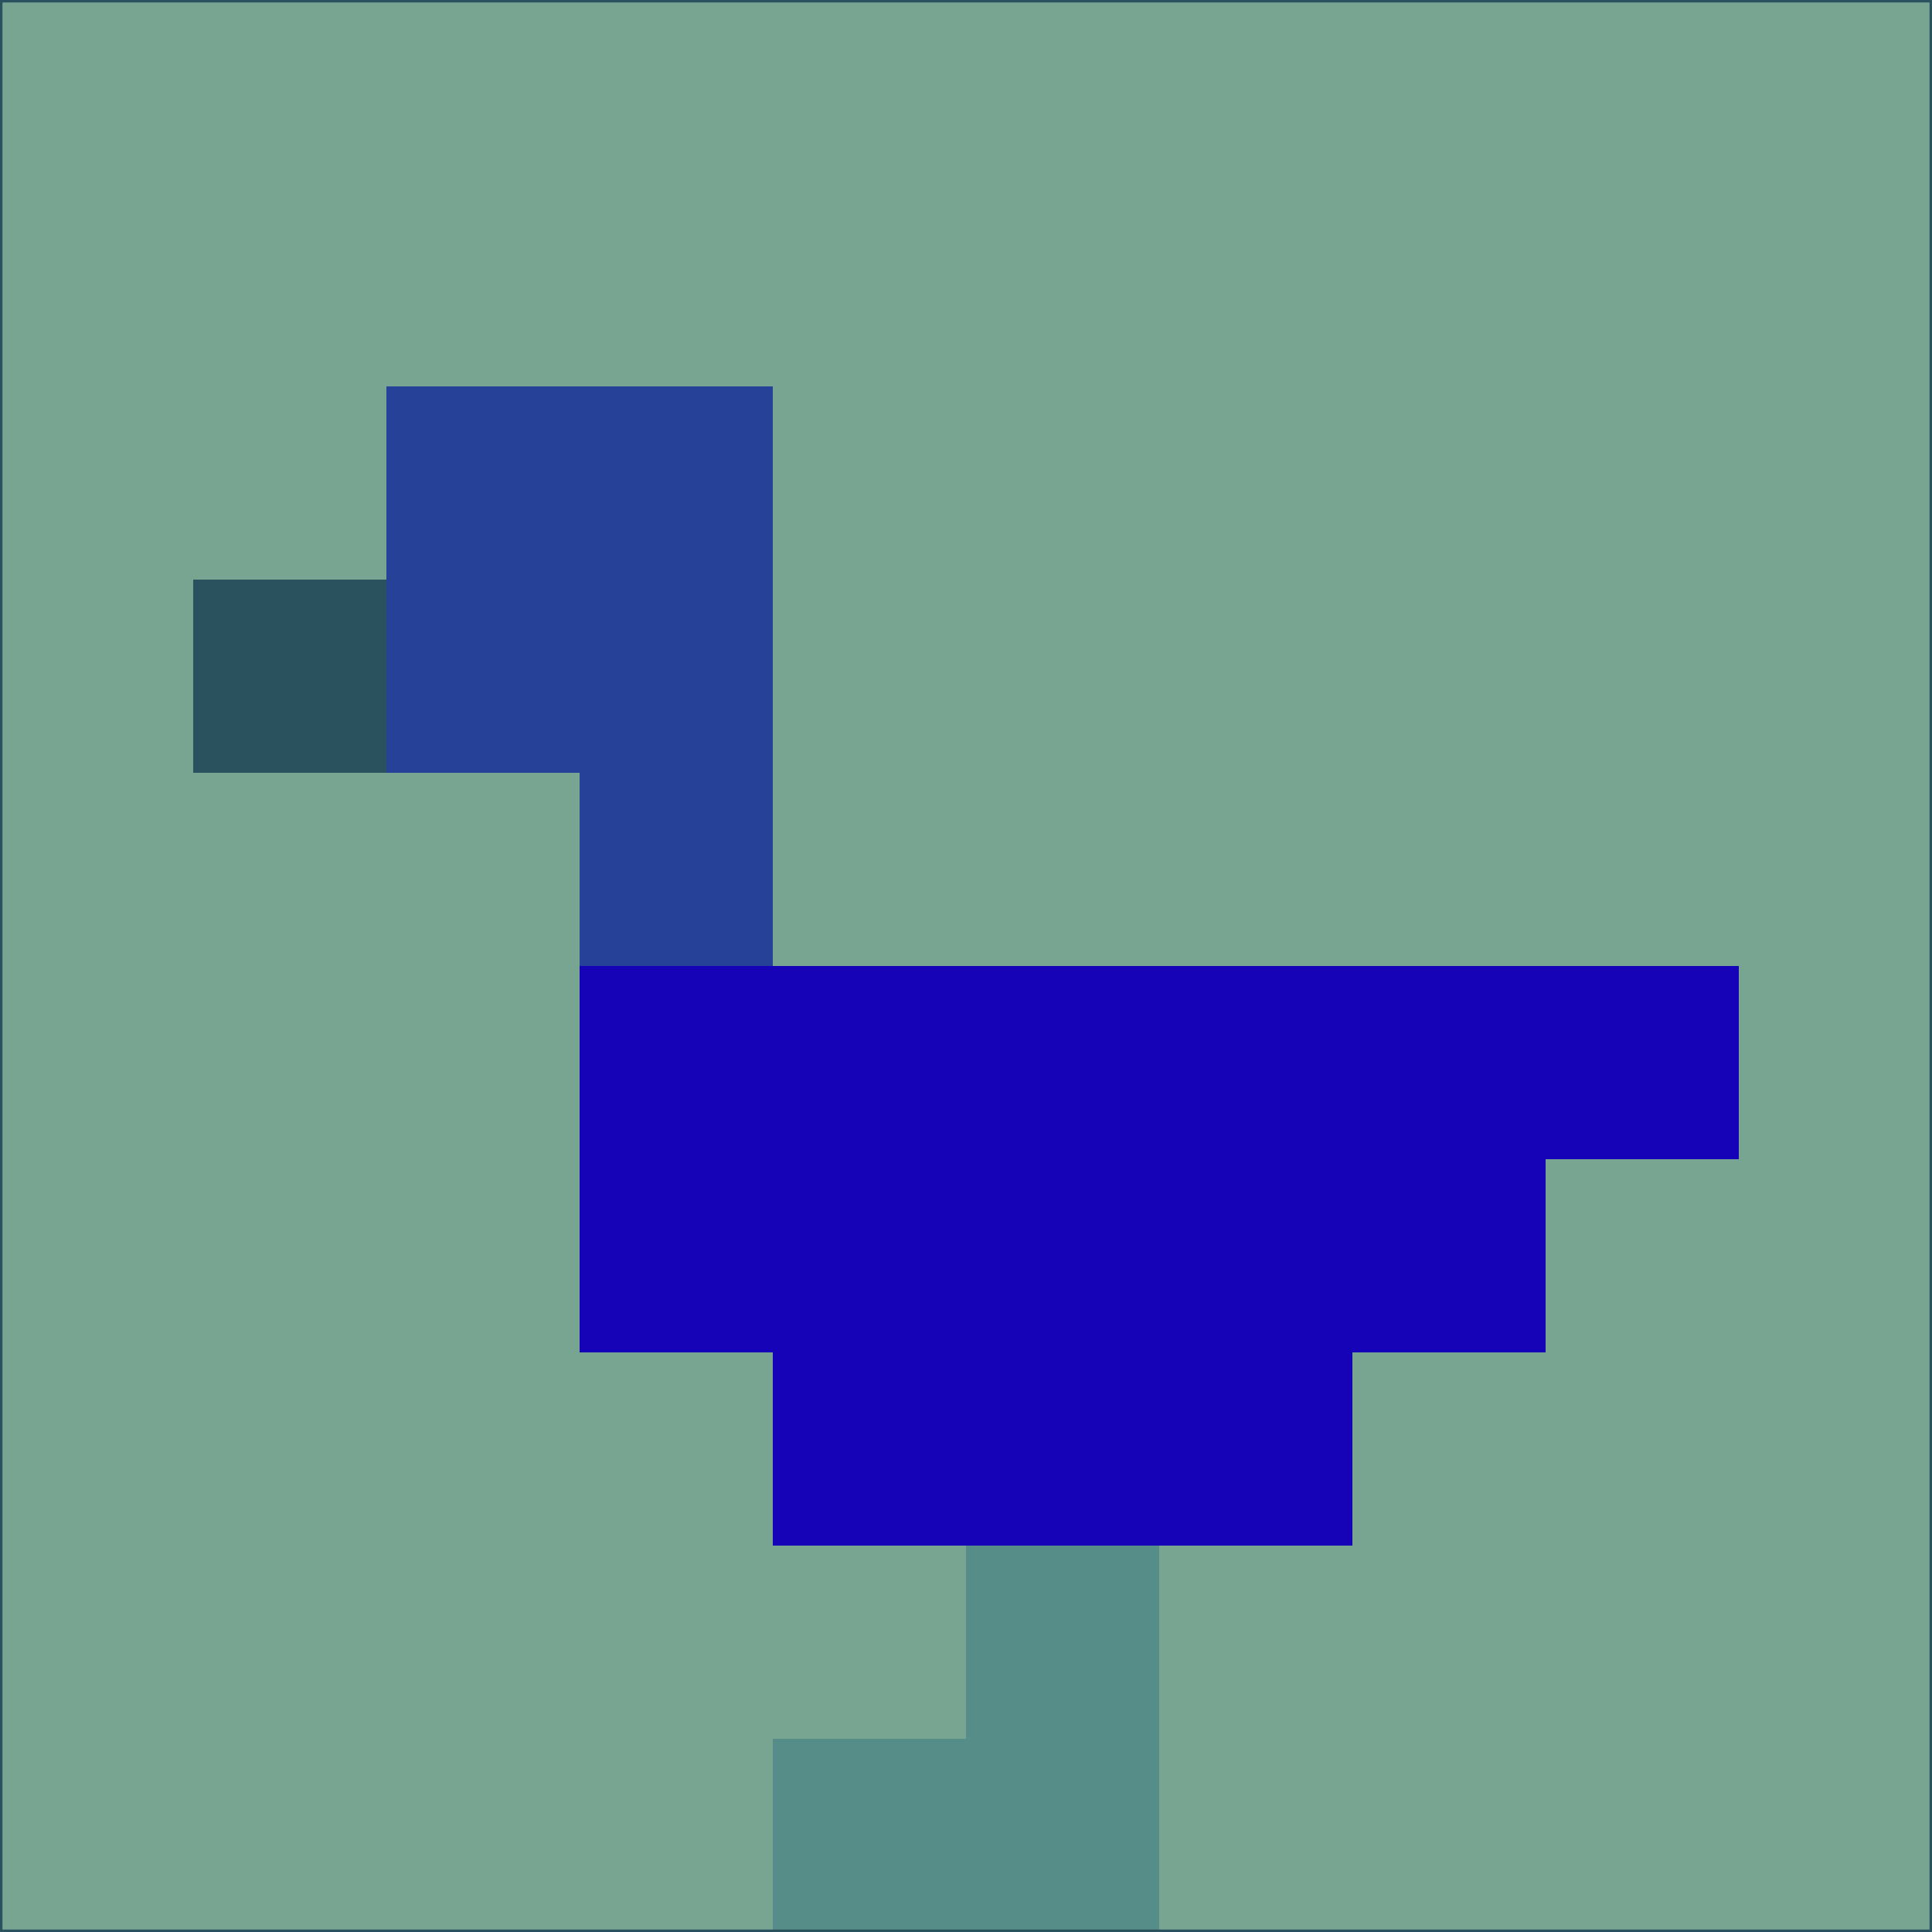 <svg xmlns="http://www.w3.org/2000/svg" version="1.1" width="785" height="785">
  <title>'goose-pfp-694263' by Dmitri Cherniak (Cyberpunk Edition)</title>
  <desc>
    seed=444676
    backgroundColor=#78a492
    padding=20
    innerPadding=0
    timeout=500
    dimension=1
    border=false
    Save=function(){return n.handleSave()}
    frame=12

    Rendered at 2024-09-15T22:37:00.698Z
    Generated in 1ms
    Modified for Cyberpunk theme with new color scheme
  </desc>
  <defs/>
  <rect width="100%" height="100%" fill="#78a492"/>
  <g>
    <g id="0-0">
      <rect x="0" y="0" height="785" width="785" fill="#78a492"/>
      <g>
        <!-- Neon blue -->
        <rect id="0-0-2-2-2-2" x="157" y="157" width="157" height="157" fill="#254298"/>
        <rect id="0-0-3-2-1-4" x="235.5" y="157" width="78.5" height="314" fill="#254298"/>
        <!-- Electric purple -->
        <rect id="0-0-4-5-5-1" x="314" y="392.5" width="392.5" height="78.5" fill="#1603b8"/>
        <rect id="0-0-3-5-5-2" x="235.5" y="392.5" width="392.5" height="157" fill="#1603b8"/>
        <rect id="0-0-4-5-3-3" x="314" y="392.5" width="235.5" height="235.5" fill="#1603b8"/>
        <!-- Neon pink -->
        <rect id="0-0-1-3-1-1" x="78.5" y="235.5" width="78.5" height="78.5" fill="#29525e"/>
        <!-- Cyber yellow -->
        <rect id="0-0-5-8-1-2" x="392.5" y="628" width="78.5" height="157" fill="#578d88"/>
        <rect id="0-0-4-9-2-1" x="314" y="706.5" width="157" height="78.5" fill="#578d88"/>
      </g>
      <rect x="0" y="0" stroke="#29525e" stroke-width="2" height="785" width="785" fill="none"/>
    </g>
  </g>
  <script xmlns=""/>
</svg>